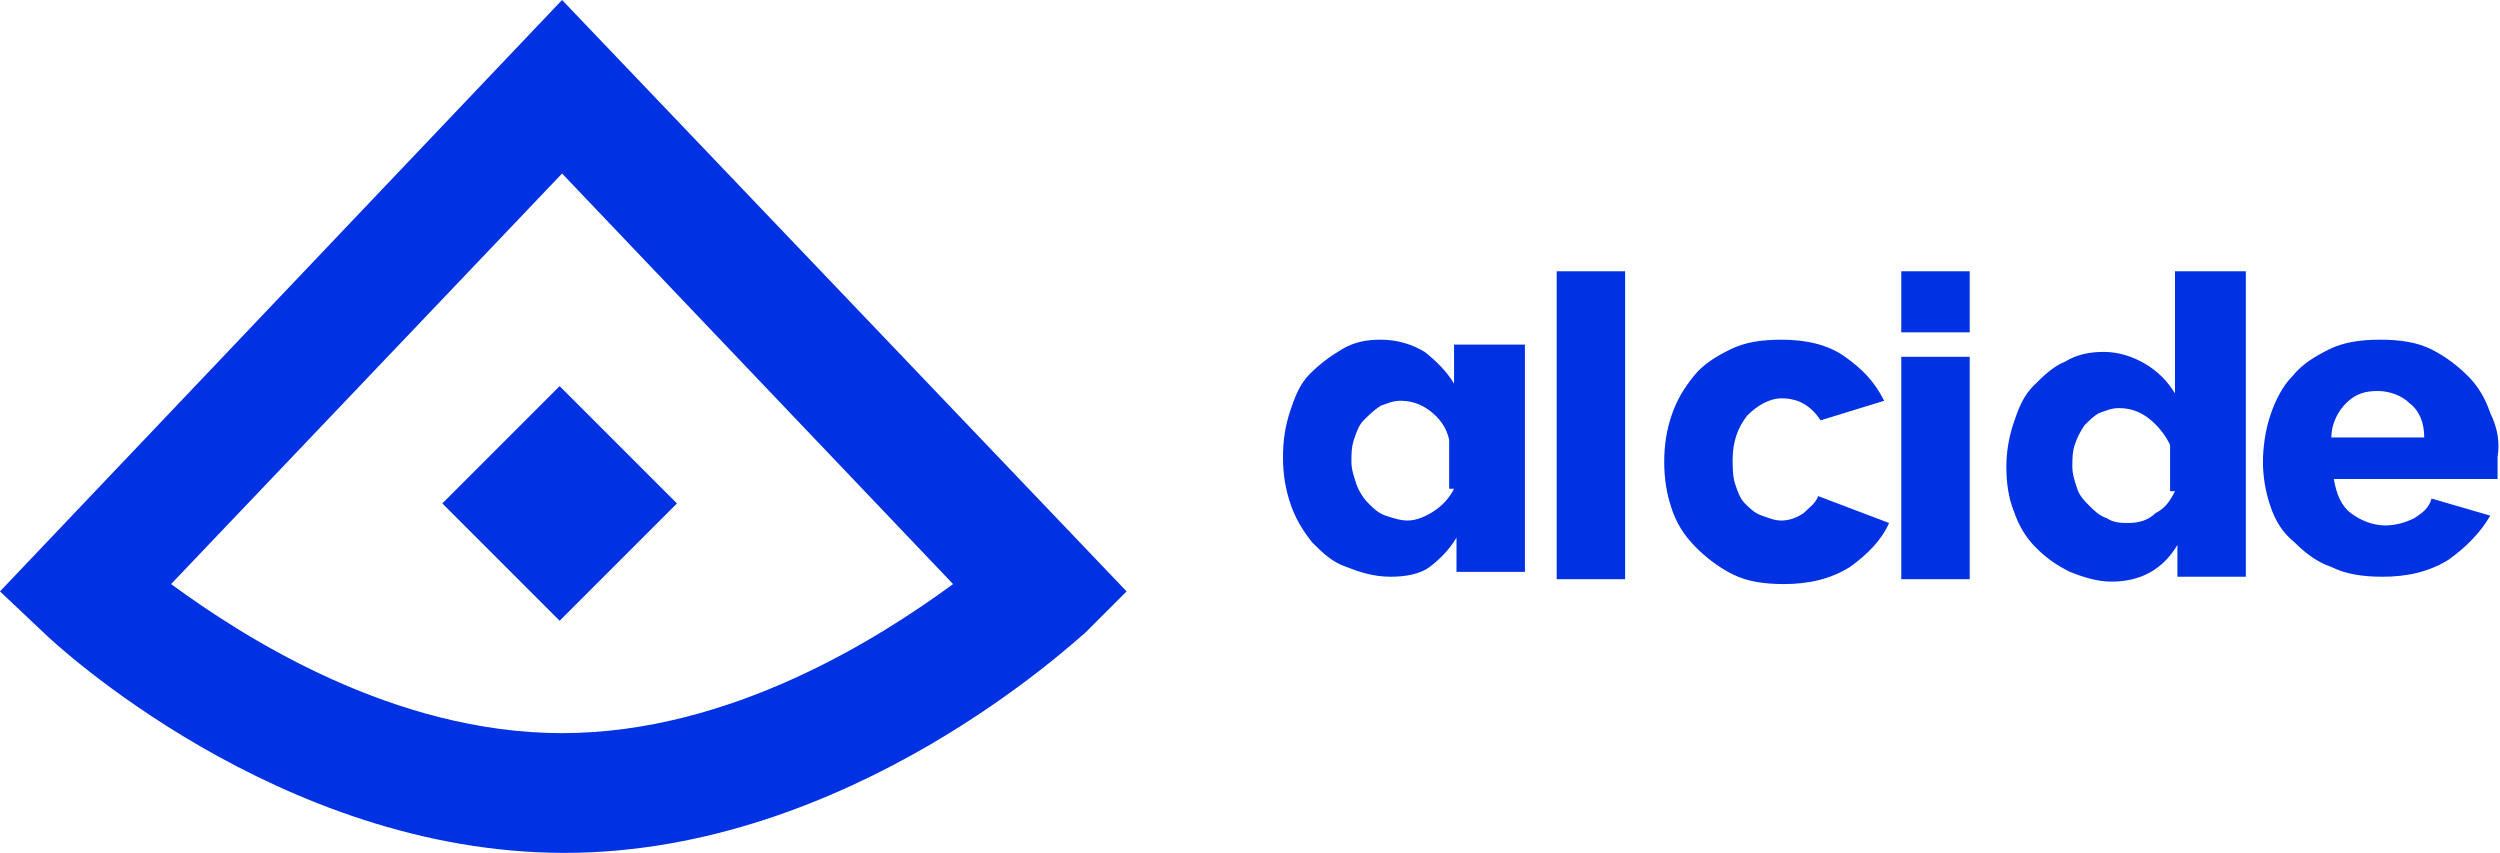 <?xml version="1.0" ?>
<svg xmlns="http://www.w3.org/2000/svg" viewBox="0 0 102.3 34.9" >
	<style type="text/css">
		.st0{fill-rule:evenodd;clip-rule:evenodd;fill:#0031E2;}
	</style>
	<g>
		<path id="path0_fill" class="st0" d="M 22.9,15.8 L 18.1,20.6 L 22.9,25.4 L 27.7,20.6 L 22.9,15.8 L 18.1,20.6 L 22.9,25.4 L 27.7,20.6 L 22.9,15.8 L 18.1,20.6 L 22.9,25.4 L 27.7,20.6 L 22.9,15.8 L 18.1,20.6 L 22.9,25.4 L 27.7,20.6 L 22.9,15.8 M 23.0,0.0 L 0.0,24.2 L 1.8,25.9 C 2.2,26.3 11.4,34.9 23.1,34.9 C 34.8,34.9 44.0,26.2 44.4,25.9 L 46.1,24.2 L 23.0,0.0 M 23.0,30.0 C 16.1,30.0 10.0,26.1 7.0,23.9 L 23.0,7.1 L 39.0,23.9 C 36.0,26.1 29.9,30.0 23.0,30.0 M 18.1,20.6 L 22.9,25.4 L 27.7,20.6 L 22.9,15.8 L 18.1,20.6"/>
		<g>
			<path id="path0_fill_1_" class="st0" d="M 63.7,11.1 L 63.7,23.7 L 66.5,23.7 L 66.5,11.1 L 63.7,11.1 M 59.5,14.3 L 59.5,15.7 C 59.2,15.2 58.8,14.8 58.3,14.4 C 57.8,14.1 57.2,13.9 56.5,13.9 C 55.9,13.9 55.4,14.0 54.9,14.3 C 54.4,14.6 54.0,14.9 53.6,15.3 C 53.2,15.7 53.0,16.2 52.8,16.8 C 52.6,17.4 52.5,18.0 52.5,18.7 C 52.5,19.4 52.6,20.0 52.8,20.6 C 53.0,21.2 53.3,21.7 53.7,22.2 C 54.1,22.6 54.5,23.0 55.1,23.2 C 55.6,23.4 56.2,23.6 56.9,23.6 C 57.5,23.6 58.1,23.5 58.5,23.2 C 58.9,22.9 59.3,22.5 59.6,22.0 L 59.6,23.4 L 62.4,23.4 L 62.4,14.1 L 59.5,14.1 L 59.5,14.3 M 59.5,20.0 C 59.3,20.4 59.0,20.7 58.7,20.9 C 58.4,21.1 58.0,21.3 57.6,21.3 C 57.3,21.3 57.0,21.2 56.7,21.1 C 56.4,21.0 56.2,20.8 56.0,20.6 C 55.8,20.4 55.6,20.1 55.5,19.8 C 55.4,19.5 55.3,19.2 55.3,18.9 C 55.3,18.6 55.3,18.3 55.4,18.0 C 55.5,17.7 55.6,17.4 55.8,17.2 C 56.0,17.0 56.2,16.8 56.5,16.6 C 56.8,16.5 57.0,16.4 57.3,16.4 C 57.7,16.4 58.1,16.5 58.5,16.8 C 58.9,17.1 59.2,17.5 59.3,18.0 L 59.3,20.0 L 59.5,20.0 M 74.4,20.3 C 74.3,20.6 74.0,20.8 73.8,21.0 C 73.5,21.2 73.2,21.3 72.9,21.3 C 72.6,21.3 72.4,21.2 72.1,21.1 C 71.8,21.0 71.6,20.8 71.4,20.6 C 71.2,20.4 71.1,20.1 71.0,19.8 C 70.9,19.5 70.9,19.1 70.9,18.8 C 70.9,18.1 71.1,17.5 71.5,17.0 C 71.9,16.6 72.4,16.3 72.9,16.3 C 73.6,16.3 74.1,16.6 74.5,17.2 L 77.1,16.4 C 76.7,15.6 76.2,15.1 75.5,14.6 C 74.8,14.1 73.9,13.9 72.9,13.9 C 72.1,13.9 71.4,14.0 70.8,14.3 C 70.2,14.6 69.7,14.9 69.3,15.4 C 68.9,15.9 68.6,16.4 68.4,17.0 C 68.2,17.6 68.1,18.2 68.1,18.9 C 68.1,19.6 68.2,20.2 68.4,20.8 C 68.6,21.4 68.9,21.9 69.4,22.4 C 69.8,22.8 70.3,23.2 70.9,23.5 C 71.5,23.8 72.2,23.9 73.0,23.9 C 74.0,23.9 74.9,23.7 75.7,23.2 C 76.4,22.7 77.0,22.1 77.3,21.4 L 74.4,20.3 M 77.8,14.6 L 77.8,23.7 L 80.6,23.7 L 80.6,14.6 L 77.8,14.6 L 77.8,14.6 M 77.8,11.1 L 77.8,13.6 L 80.6,13.6 L 80.6,11.1 L 77.8,11.1 M 89.0,11.1 L 89.0,16.1 C 88.7,15.6 88.3,15.2 87.8,14.9 C 87.3,14.6 86.7,14.4 86.1,14.4 C 85.5,14.4 85.0,14.5 84.5,14.8 C 84.0,15.0 83.6,15.4 83.2,15.8 C 82.8,16.2 82.6,16.7 82.4,17.3 C 82.2,17.9 82.1,18.5 82.1,19.1 C 82.1,19.8 82.2,20.4 82.4,20.9 C 82.6,21.5 82.9,22.0 83.3,22.4 C 83.7,22.8 84.1,23.1 84.7,23.4 C 85.2,23.6 85.8,23.8 86.4,23.8 C 87.6,23.8 88.5,23.3 89.1,22.3 L 89.1,23.6 L 91.9,23.6 L 91.9,11.1 L 89.0,11.1 M 89.0,20.1 C 88.8,20.5 88.6,20.8 88.2,21.0 C 87.9,21.3 87.5,21.4 87.1,21.4 C 86.8,21.4 86.5,21.4 86.2,21.2 C 85.9,21.1 85.7,20.9 85.5,20.7 C 85.3,20.5 85.1,20.3 85.0,20.0 C 84.9,19.7 84.8,19.4 84.8,19.1 C 84.8,18.8 84.8,18.5 84.9,18.2 C 85.0,17.9 85.1,17.7 85.3,17.4 C 85.5,17.2 85.7,17.0 85.9,16.9 C 86.2,16.8 86.4,16.7 86.7,16.7 C 87.1,16.7 87.5,16.8 87.9,17.1 C 88.3,17.4 88.6,17.8 88.8,18.2 L 88.8,20.1 L 89.0,20.1 M 101.9,16.9 C 101.7,16.3 101.4,15.8 101.0,15.4 C 100.6,15.0 100.1,14.6 99.5,14.3 C 98.9,14.0 98.2,13.9 97.4,13.9 C 96.6,13.9 95.9,14.0 95.3,14.3 C 94.7,14.6 94.2,14.9 93.8,15.4 C 93.4,15.8 93.1,16.4 92.9,17.0 C 92.7,17.6 92.6,18.3 92.6,18.9 C 92.6,19.5 92.7,20.1 92.9,20.7 C 93.1,21.3 93.4,21.8 93.9,22.2 C 94.3,22.6 94.8,23.0 95.4,23.2 C 96.0,23.5 96.7,23.6 97.5,23.6 C 98.5,23.6 99.4,23.4 100.2,22.9 C 100.9,22.4 101.5,21.8 101.9,21.1 L 99.5,20.4 C 99.4,20.8 99.1,21.0 98.8,21.2 C 98.4,21.4 98.0,21.5 97.6,21.5 C 97.1,21.5 96.6,21.3 96.2,21.0 C 95.8,20.7 95.6,20.2 95.5,19.6 L 102.2,19.6 C 102.2,19.5 102.2,19.3 102.2,19.2 C 102.2,19.0 102.2,18.9 102.2,18.7 C 102.3,18.1 102.2,17.5 101.9,16.9 M 95.4,17.9 C 95.4,17.3 95.7,16.8 96.0,16.5 C 96.4,16.1 96.8,16.0 97.3,16.0 C 97.8,16.0 98.3,16.2 98.6,16.5 C 99.0,16.8 99.2,17.3 99.2,17.9 L 95.4,17.9"/>
		</g>
	</g>
</svg>